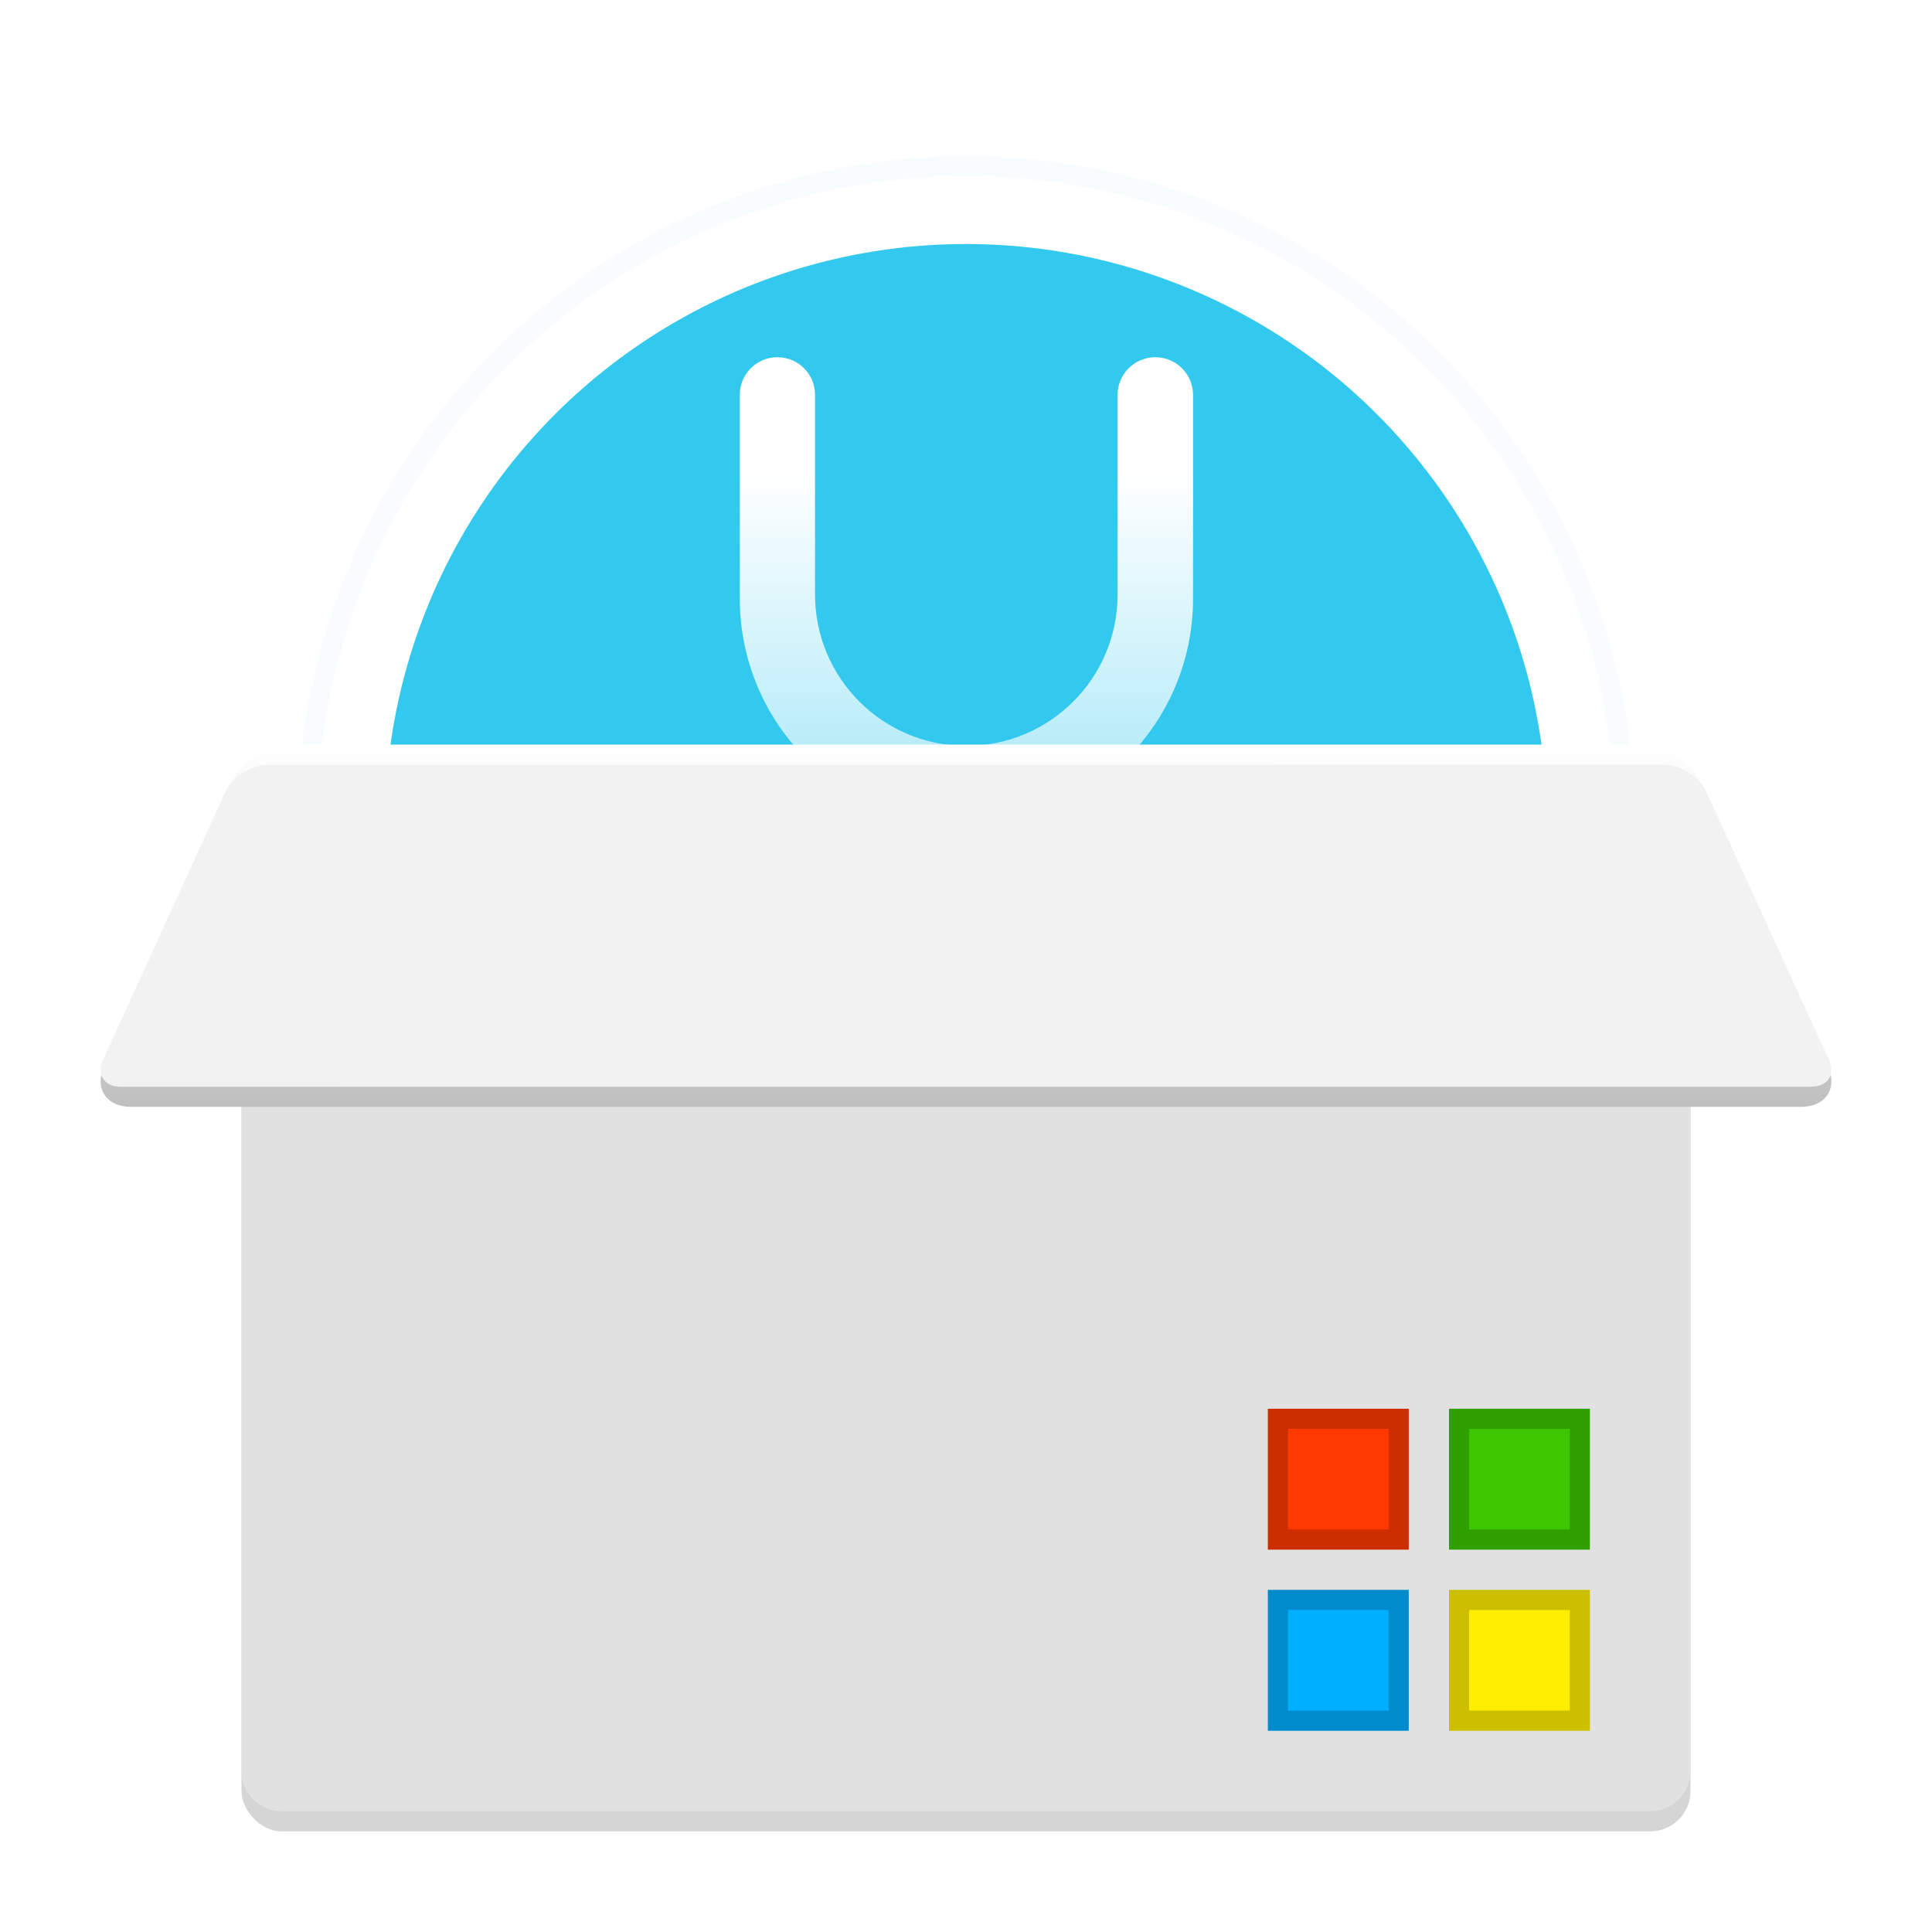 <svg xmlns="http://www.w3.org/2000/svg" width="96" height="96" viewBox="0 0 96 96">
  <defs>
    <filter id="uos-installtool-a" width="127.9%" height="130.4%" x="-14%" y="-15.8%" filterUnits="objectBoundingBox">
      <feOffset dy="2" in="SourceAlpha" result="shadowOffsetOuter1"/>
      <feGaussianBlur in="shadowOffsetOuter1" result="shadowBlurOuter1" stdDeviation="2"/>
      <feColorMatrix in="shadowBlurOuter1" result="shadowMatrixOuter1" values="0 0 0 0 0   0 0 0 0 0   0 0 0 0 0  0 0 0 0.2 0"/>
      <feMerge>
        <feMergeNode in="shadowMatrixOuter1"/>
        <feMergeNode in="SourceGraphic"/>
      </feMerge>
    </filter>
    <linearGradient id="uos-installtool-b" x1="50%" x2="50%" y1="25.076%" y2="100%">
      <stop offset="0%" stop-color="#FFF"/>
      <stop offset="100%" stop-color="#FFF" stop-opacity=".558"/>
    </linearGradient>
    <linearGradient id="uos-installtool-c" x1="50%" x2="50%" y1=".694%" y2="100%">
      <stop offset="0%" stop-color="#FFF"/>
      <stop offset="100%" stop-color="#BFBFBF"/>
    </linearGradient>
  </defs>
  <g fill="none" filter="url(#uos-installtool-a)" transform="translate(5 6.75)">
    <path fill="#FFF" stroke="#F8FCFF" d="M27.279,3.529 C34.63,-0.494 43.515,-1.713 52.194,0.825 C60.871,3.363 67.698,9.178 71.721,16.529 C75.744,23.879 76.963,32.764 74.425,41.443 C71.888,50.121 66.073,56.948 58.724,60.971 C51.373,64.994 42.488,66.213 33.81,63.675 C25.132,61.137 18.304,55.322 14.28,47.972 C10.256,40.622 9.037,31.736 11.575,23.058 C14.114,14.38 19.929,7.552 27.279,3.529 Z"/>
    <circle cx="43" cy="32.25" r="28.875" fill="#00BBE9" opacity=".8"/>
    <path fill="url(#uos-installtool-b)" d="M33.629,9 C34.662,9 35.499,9.837 35.499,10.869 L35.499,20.796 C35.499,24.947 38.864,28.312 43.015,28.312 C47.167,28.312 50.532,24.947 50.532,20.796 L50.532,10.875 C50.532,9.839 51.372,9 52.407,9 C53.443,9 54.282,9.839 54.282,10.875 L54.282,20.989 C54.282,27.208 49.24,32.25 43.021,32.25 C36.802,32.25 31.76,27.208 31.76,20.989 L31.76,10.869 C31.76,9.837 32.597,9 33.629,9 Z"/>
    <rect width="72" height="53" x="7" y="29.25" fill="#000" fill-opacity=".166" rx="2"/>
    <path fill="#E1E1E1" d="M9,29.25 L77,29.25 C78.105,29.25 79,30.145 79,31.25 L79,79.25 C79,80.355 78.105,81.25 77,81.25 L9,81.25 C7.895,81.25 7,80.355 7,79.25 L7,31.25 C7,30.145 7.895,29.25 9,29.25 Z"/>
    <g transform="translate(58 61.25)">
      <polygon fill="#FE0" points="9 9 16 9 16 16 9 16"/>
      <rect width="7" height="7" x="9" fill="#3CC700"/>
      <polygon fill="#FF3900" points="0 0 7 0 7 7 0 7"/>
      <polygon fill="#00AFFF" points="0 9 7 9 7 16 0 16"/>
      <path fill="#000" fill-opacity=".201" d="M16 9L16 16 9 16 9 9 16 9zM15 10L10 10 10 15 15 15 15 10zM16 0L16 7 9 7 9 0 16 0zM15 1L10 1 10 6 15 6 15 1zM7 0L7 7 0 7 0 0 7 0zM6 1L1 1 1 6 6 6 6 1zM7 9L7 16 0 16 0 9 7 9zM6 10L1 10 1 15 6 15 6 10z"/>
    </g>
    <path fill="url(#uos-installtool-c)" d="M85.819,44.194 C86.327,45.329 85.731,46.25 84.475,46.25 L1.527,46.25 C0.276,46.25 -0.328,45.333 0.18,44.194 L6.385,30.306 C6.892,29.171 8.313,28.25 9.569,28.25 L76.411,28.25 C77.662,28.25 79.087,29.167 79.597,30.306 L85.819,44.194 Z"/>
    <path fill="#F2F2F2" d="M77.677,29.25 C78.503,29.25 79.445,29.848 79.78,30.579 L85.88,43.915 C86.216,44.65 85.82,45.245 84.997,45.245 L1.003,45.25 C0.18,45.25 -0.215,44.652 0.118,43.921 L6.201,30.587 C6.536,29.853 7.478,29.258 8.302,29.257 L77.677,29.25 Z"/>
  </g>
</svg>
